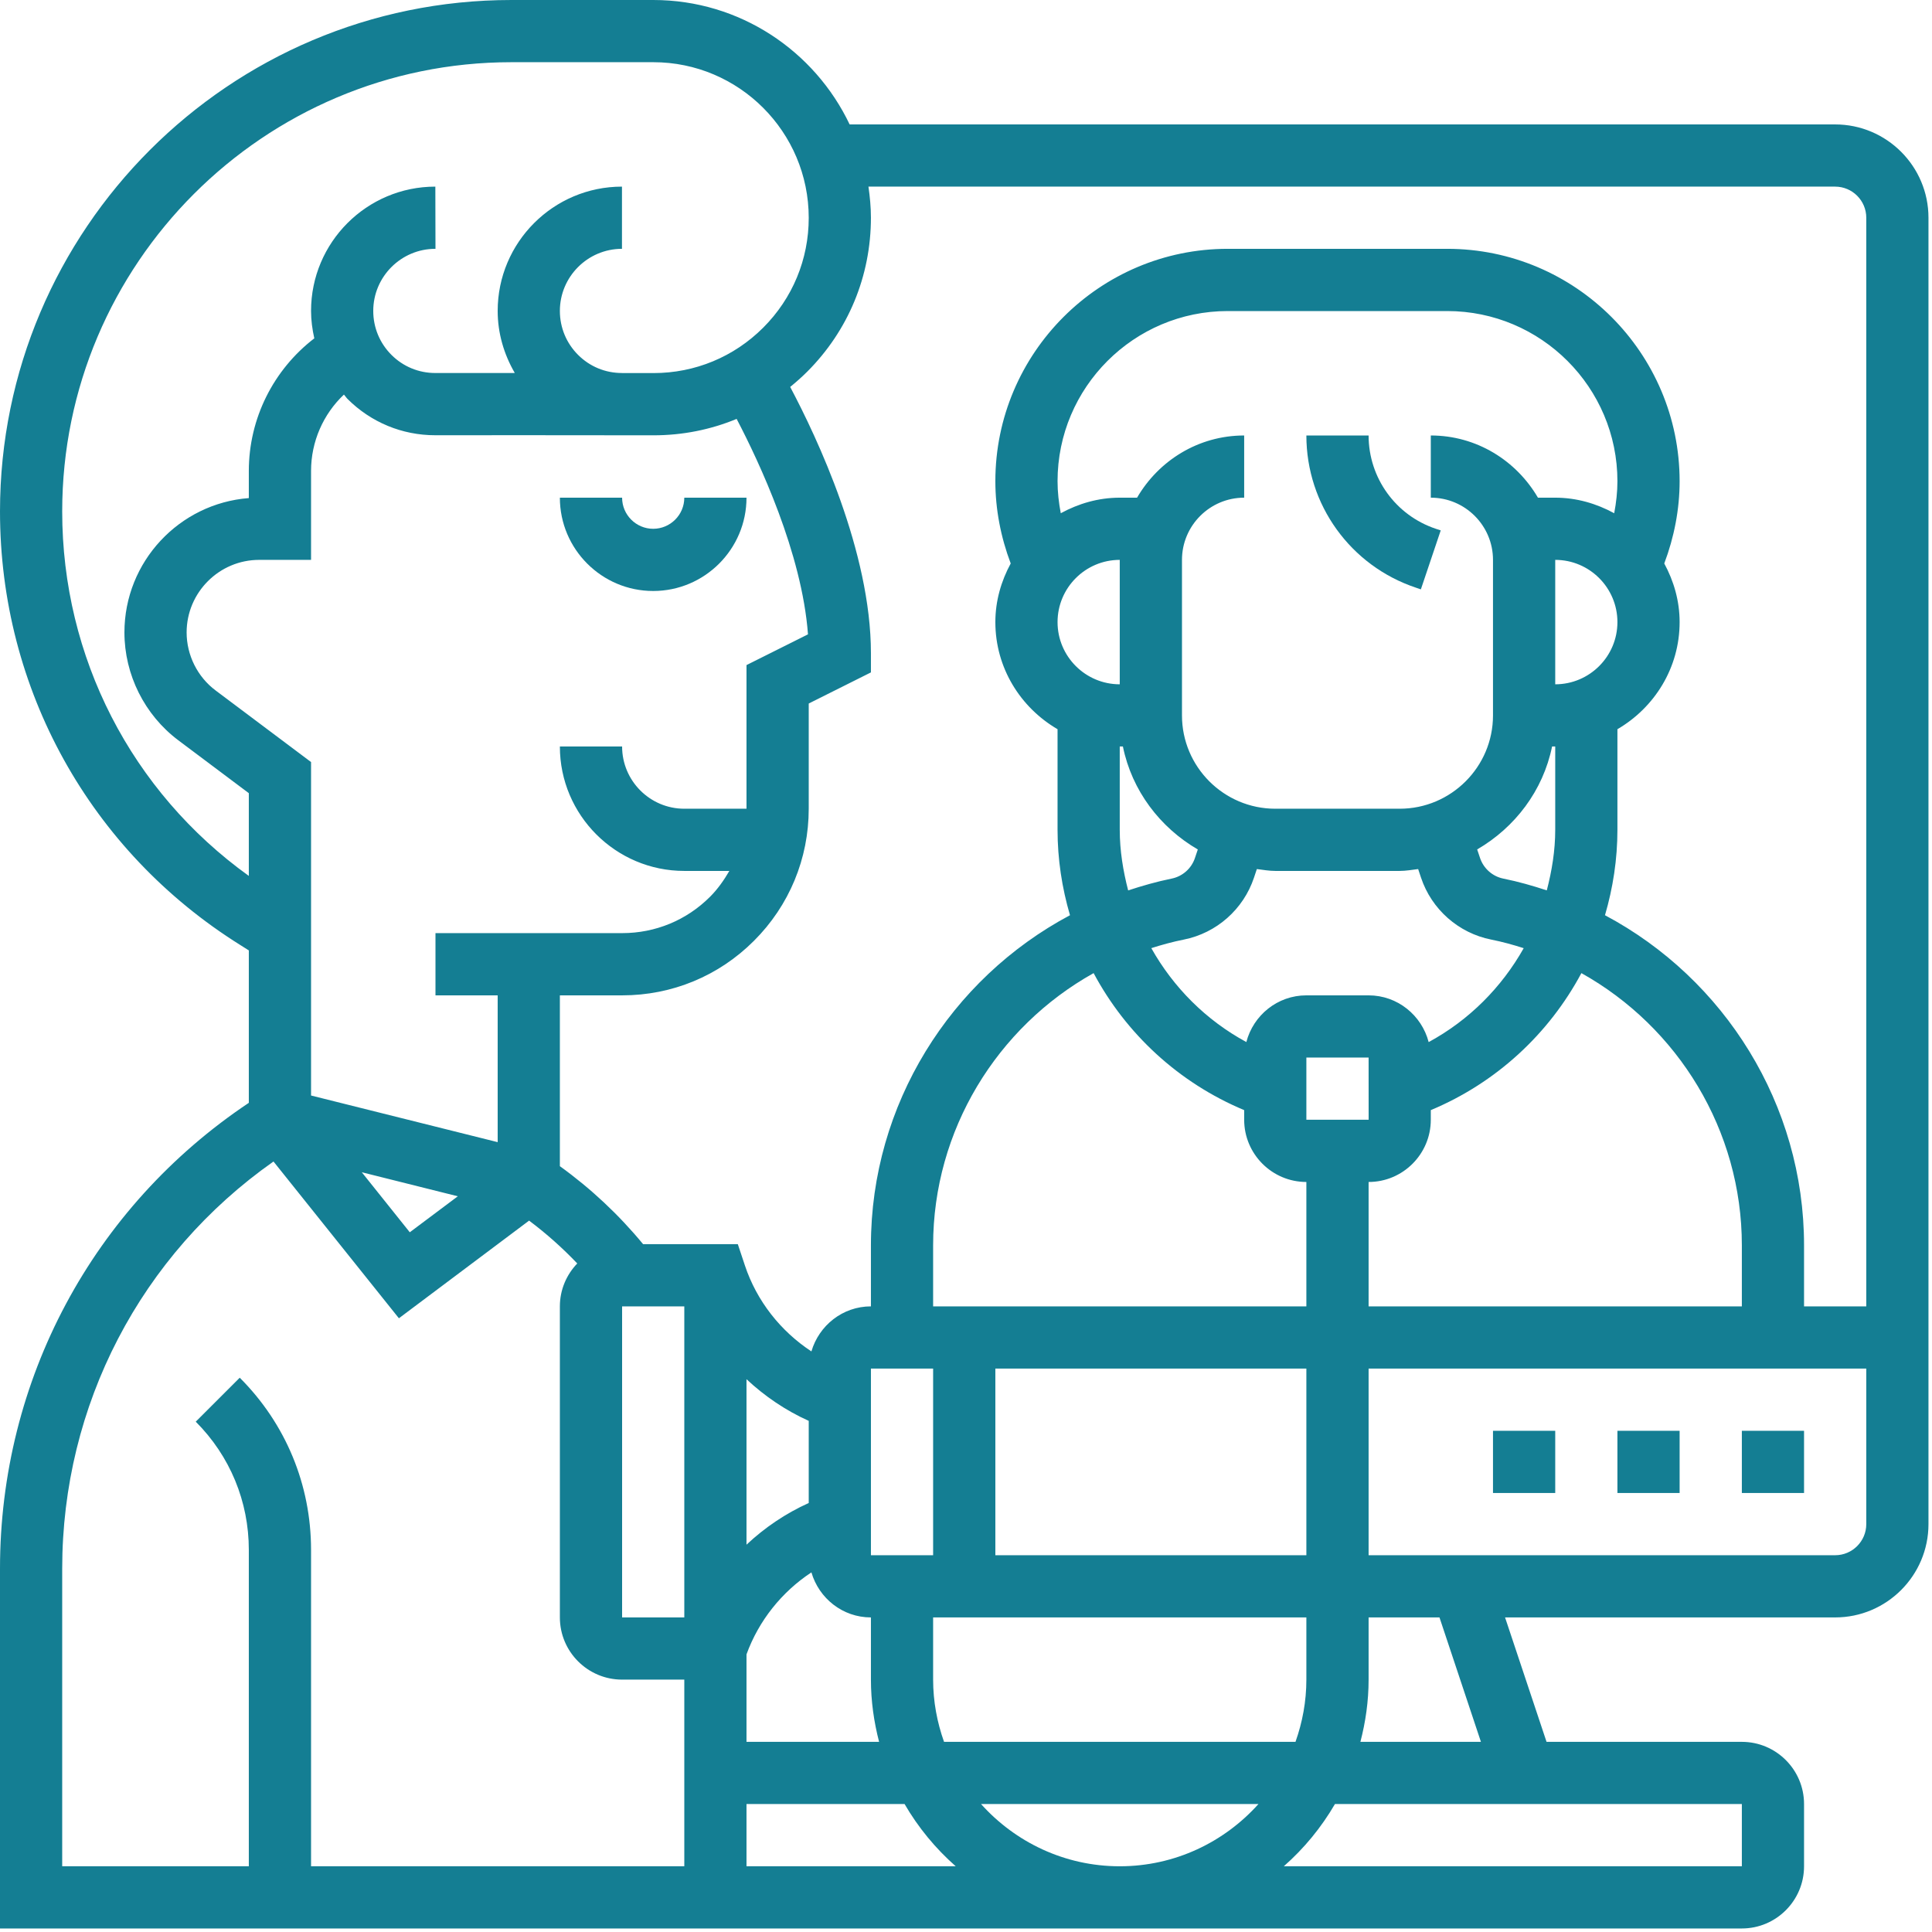 <svg width="57" height="57" viewBox="0 0 57 57" fill="none" xmlns="http://www.w3.org/2000/svg">
<path d="M20.189 14.683C20.189 15.189 19.777 15.601 19.271 15.601C18.766 15.601 18.354 15.189 18.354 14.683H16.518C16.518 16.201 17.753 17.436 19.271 17.436C20.789 17.436 22.024 16.201 22.024 14.683H20.189Z" fill="#147E93"/>
<path d="M54.143 3.671H25.067C24.035 1.504 21.83 0 19.274 0H15.088C6.768 0 0 6.769 0 15.088C0 20.324 2.651 25.107 7.092 27.883L7.341 28.04V32.537C2.735 35.614 0 40.714 0 46.282V56.896H51.39C52.402 56.896 53.225 56.073 53.225 55.061V53.225C53.225 52.213 52.402 51.39 51.39 51.39H45.628L44.404 47.719H54.143C55.661 47.719 56.896 46.484 56.896 44.966V6.424C56.896 4.906 55.661 3.671 54.143 3.671ZM1.835 15.088C1.835 7.781 7.781 1.835 15.088 1.835H19.274C21.802 1.835 23.86 3.892 23.86 6.427C23.86 7.652 23.382 8.802 22.517 9.667C21.653 10.53 20.504 11.007 19.281 11.007C19.28 11.007 19.279 11.007 19.278 11.007C18.97 11.007 18.661 11.007 18.352 11.006V11.005C18.351 11.005 18.349 11.005 18.347 11.005C17.86 11.005 17.402 10.816 17.057 10.472C16.709 10.125 16.518 9.664 16.518 9.173C16.518 8.164 17.34 7.341 18.35 7.341V5.506C16.327 5.506 14.683 7.151 14.683 9.173C14.683 9.829 14.867 10.452 15.188 11.004C14.191 11.004 13.35 11.004 12.846 11.005C12.845 11.005 12.843 11.005 12.841 11.005C12.354 11.005 11.896 10.816 11.551 10.472C11.203 10.125 11.012 9.664 11.012 9.173C11.012 8.164 11.834 7.341 12.844 7.341H12.848L12.844 5.506C10.821 5.506 9.177 7.151 9.177 9.173C9.177 9.449 9.214 9.718 9.273 9.982C8.068 10.908 7.341 12.344 7.341 13.896V14.695C5.291 14.852 3.671 16.57 3.671 18.659C3.671 19.904 4.265 21.093 5.261 21.841L7.341 23.401V25.842C3.878 23.353 1.835 19.395 1.835 15.088ZM22.024 19.622V23.86H20.189C19.177 23.86 18.354 23.036 18.354 22.024H16.518C16.518 24.049 18.165 25.695 20.189 25.695H21.518C21.359 25.968 21.177 26.229 20.948 26.458C20.256 27.15 19.336 27.53 18.357 27.53C18.356 27.53 18.354 27.53 18.354 27.53H12.848V29.366H14.683V33.697L9.177 32.321V22.483L6.363 20.372C5.826 19.971 5.506 19.329 5.506 18.659C5.506 17.479 6.467 16.518 7.647 16.518H9.177V13.896C9.177 13.029 9.536 12.219 10.147 11.641C10.185 11.682 10.214 11.731 10.254 11.771C10.946 12.461 11.864 12.841 12.841 12.841H12.85C13.972 12.838 16.695 12.84 19.276 12.843H19.281C20.137 12.843 20.966 12.677 21.733 12.359C22.402 13.638 23.66 16.319 23.838 18.715L22.024 19.622ZM13.507 35.294L12.09 36.356L10.674 34.585L13.507 35.294ZM1.835 46.282C1.835 41.453 4.152 37.022 8.069 34.268L11.769 38.893L15.61 36.012C16.119 36.394 16.593 36.816 17.031 37.276C16.715 37.605 16.518 38.05 16.518 38.542V47.719C16.518 48.731 17.341 49.554 18.354 49.554H20.189V55.061H9.177V45.726C9.177 43.806 8.43 42.002 7.073 40.647L5.775 41.944C6.785 42.955 7.341 44.297 7.341 45.726V55.061H1.835V46.282ZM33.036 24.48V22.024H33.129C33.394 23.326 34.224 24.414 35.339 25.062L35.255 25.312C35.152 25.624 34.887 25.858 34.564 25.922C34.126 26.011 33.701 26.133 33.284 26.27C33.135 25.692 33.036 25.097 33.036 24.48ZM31.201 14.198C31.201 11.429 33.454 9.177 36.222 9.177H42.698C45.466 9.177 47.719 11.429 47.719 14.198C47.719 14.514 47.683 14.831 47.624 15.142C47.103 14.858 46.516 14.683 45.884 14.683H45.374C44.737 13.591 43.566 12.848 42.213 12.848V14.683C43.225 14.683 44.048 15.506 44.048 16.518V21.107C44.048 22.624 42.813 23.86 41.295 23.86H37.625C36.107 23.86 34.872 22.624 34.872 21.107V16.518C34.872 15.506 35.695 14.683 36.707 14.683V12.848C35.354 12.848 34.183 13.591 33.547 14.683H33.036C32.404 14.683 31.817 14.858 31.296 15.142C31.237 14.83 31.201 14.514 31.201 14.198ZM45.884 24.48C45.884 25.097 45.785 25.692 45.635 26.269C45.218 26.132 44.794 26.01 44.355 25.922C44.033 25.857 43.769 25.623 43.665 25.311L43.581 25.061C44.696 24.414 45.526 23.326 45.791 22.024H45.884V24.48ZM45.884 20.189V16.518C46.896 16.518 47.719 17.341 47.719 18.354C47.719 19.366 46.896 20.189 45.884 20.189ZM33.036 20.189C32.024 20.189 31.201 19.366 31.201 18.354C31.201 17.341 32.024 16.518 33.036 16.518V20.189ZM34.925 27.721C35.892 27.529 36.686 26.826 36.997 25.892L37.081 25.64C37.261 25.662 37.438 25.695 37.625 25.695H41.295C41.482 25.695 41.659 25.662 41.84 25.64L41.924 25.892C42.235 26.827 43.03 27.529 43.996 27.721C44.324 27.786 44.641 27.874 44.954 27.974C44.304 29.129 43.344 30.098 42.15 30.745C41.944 29.954 41.231 29.366 40.378 29.366H38.542C37.689 29.366 36.976 29.954 36.771 30.744C35.577 30.097 34.617 29.129 33.967 27.973C34.28 27.874 34.597 27.786 34.925 27.721ZM51.39 38.542H40.378V34.872C41.39 34.872 42.213 34.048 42.213 33.036V32.752C44.151 31.942 45.7 30.497 46.656 28.71C49.506 30.302 51.39 33.344 51.39 36.741V38.542ZM38.542 33.036V31.201H40.378L40.379 33.036H38.542ZM36.707 32.752V33.036C36.707 34.048 37.53 34.872 38.542 34.872V38.542H27.53V36.741C27.53 33.344 29.414 30.302 32.265 28.71C33.22 30.497 34.769 31.942 36.707 32.752ZM38.221 51.39H27.852C27.648 50.815 27.53 50.199 27.53 49.554V47.719H38.542V49.554C38.542 50.199 38.425 50.815 38.221 51.39ZM33.036 55.061C31.411 55.061 29.953 54.349 28.944 53.225H37.128C36.12 54.349 34.661 55.061 33.036 55.061ZM29.366 45.884V40.378H38.542V45.884H29.366ZM27.53 40.378V45.884H25.695V40.378H27.53ZM25.936 51.39H22.024V48.809C22.386 47.813 23.065 46.966 23.939 46.39C24.162 47.155 24.86 47.719 25.695 47.719V49.554C25.695 50.19 25.784 50.802 25.936 51.39ZM23.86 44.343C23.18 44.65 22.562 45.068 22.024 45.573V40.691C22.562 41.194 23.18 41.614 23.86 41.92V44.343ZM20.189 47.719H18.354V38.542H20.189V47.719ZM22.024 55.061V53.225H26.688C27.089 53.916 27.6 54.536 28.197 55.061H22.024ZM51.39 55.061H37.876C38.473 54.536 38.983 53.916 39.385 53.225H51.39V55.061ZM43.692 51.39H40.136C40.289 50.802 40.378 50.19 40.378 49.554V47.719H42.469L43.692 51.39ZM55.061 44.966C55.061 45.473 54.648 45.884 54.143 45.884H40.378V40.378H55.061V44.966ZM55.061 38.542H53.225V36.741C53.225 32.589 50.88 28.879 47.352 27.002C47.588 26.196 47.719 25.351 47.719 24.48V21.514C48.811 20.877 49.554 19.706 49.554 18.354C49.554 17.725 49.381 17.141 49.101 16.624C49.393 15.851 49.554 15.023 49.554 14.198C49.554 10.418 46.478 7.341 42.698 7.341H36.222C32.442 7.341 29.366 10.418 29.366 14.198C29.366 15.024 29.527 15.851 29.819 16.624C29.539 17.141 29.366 17.725 29.366 18.354C29.366 19.706 30.109 20.877 31.201 21.514V24.48C31.201 25.351 31.332 26.196 31.568 27.002C28.041 28.879 25.695 32.589 25.695 36.741V38.542C24.86 38.542 24.162 39.107 23.939 39.871C23.03 39.273 22.326 38.384 21.977 37.335L21.768 36.707H18.974C18.256 35.837 17.433 35.066 16.518 34.406V29.366H18.353H18.358C19.826 29.366 21.207 28.795 22.244 27.757C23.286 26.717 23.86 25.332 23.86 23.86V20.756L25.695 19.838V19.271C25.695 16.279 24.105 12.909 23.313 11.416C23.486 11.275 23.654 11.126 23.815 10.966C25.027 9.754 25.695 8.142 25.695 6.421C25.695 6.11 25.665 5.806 25.622 5.506H54.143C54.648 5.506 55.061 5.917 55.061 6.424V38.542Z" fill="#147E93"/>
<path d="M41.779 17.34L41.92 17.388L42.506 15.648L42.362 15.601C41.175 15.204 40.378 14.098 40.378 12.848H38.542C38.542 14.89 39.844 16.695 41.779 17.34Z" fill="#147E93"/>
<path d="M51.39 42.213H53.225V44.048H51.39V42.213Z" fill="#147E93"/>
<path d="M47.719 42.213H49.554V44.048H47.719V42.213Z" fill="#147E93"/>
<path d="M44.048 42.213H45.884V44.048H44.048V42.213Z" fill="#147E93"/>
</svg>
